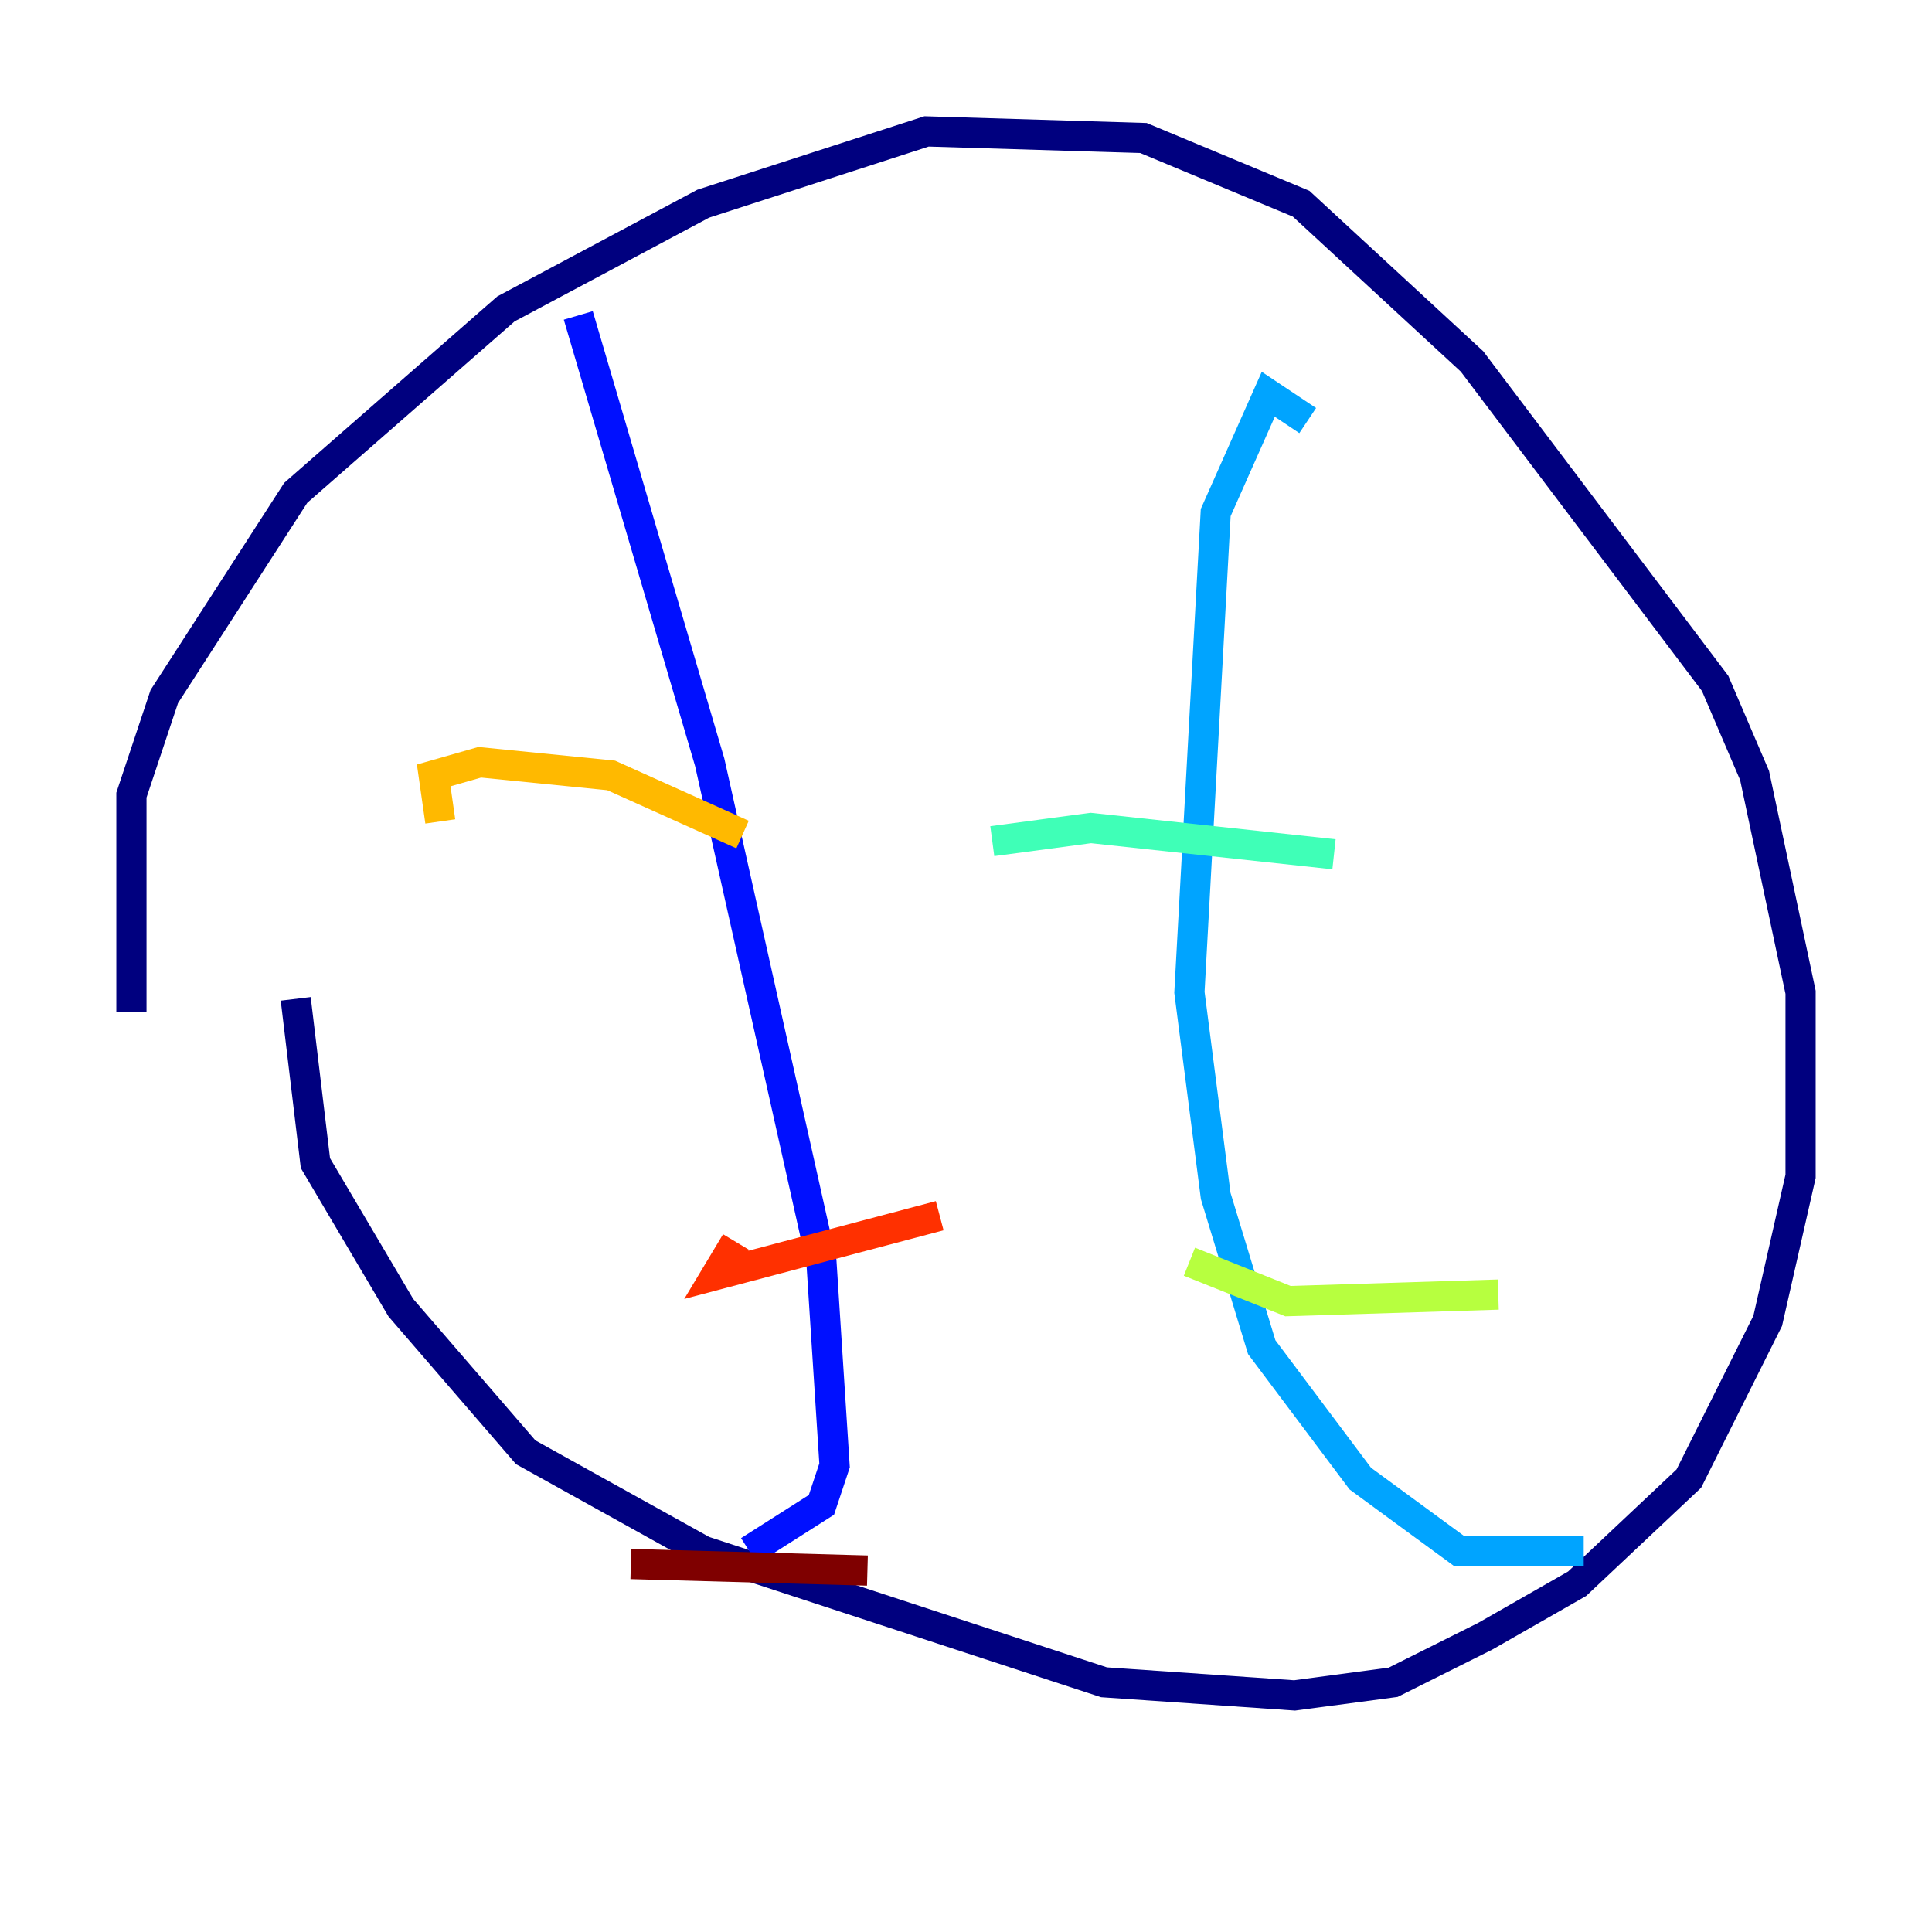 <?xml version="1.0" encoding="utf-8" ?>
<svg baseProfile="tiny" height="128" version="1.2" viewBox="0,0,128,128" width="128" xmlns="http://www.w3.org/2000/svg" xmlns:ev="http://www.w3.org/2001/xml-events" xmlns:xlink="http://www.w3.org/1999/xlink"><defs /><polyline fill="none" points="8.707,67.048 8.707,52.68 10.884,46.15 19.592,32.653 33.524,20.463 46.585,13.497 61.388,8.707 75.755,9.143 86.204,13.497 97.524,23.946 113.633,45.279 116.245,51.374 119.293,65.742 119.293,77.932 117.116,87.51 111.891,97.959 104.49,104.925 98.395,108.408 92.299,111.456 85.769,112.326 73.143,111.456 46.585,102.748 34.83,96.218 26.558,86.639 20.898,77.061 19.592,66.177" stroke="#00007f" stroke-width="2" /><polyline fill="none" points="38.313,20.898 47.02,50.503 54.422,83.592 55.292,97.088 54.422,99.701 49.633,102.748" stroke="#0010ff" stroke-width="2" /><polyline fill="none" points="86.639,27.864 84.027,26.122 80.544,33.959 78.803,65.742 80.544,79.238 83.592,89.252 90.122,97.959 96.653,102.748 104.925,102.748" stroke="#00a4ff" stroke-width="2" /><polyline fill="none" points="65.742,55.728 72.272,54.857 88.381,56.599" stroke="#3fffb7" stroke-width="2" /><polyline fill="none" points="78.803,83.592 85.333,86.204 99.265,85.769" stroke="#b7ff3f" stroke-width="2" /><polyline fill="none" points="29.17,54.422 28.735,51.374 31.782,50.503 40.49,51.374 49.197,55.292" stroke="#ffb900" stroke-width="2" /><polyline fill="none" points="48.762,82.286 47.456,84.463 62.258,80.544" stroke="#ff3000" stroke-width="2" /><polyline fill="none" points="41.796,103.619 57.469,104.054" stroke="#7f0000" stroke-width="2" /></svg>